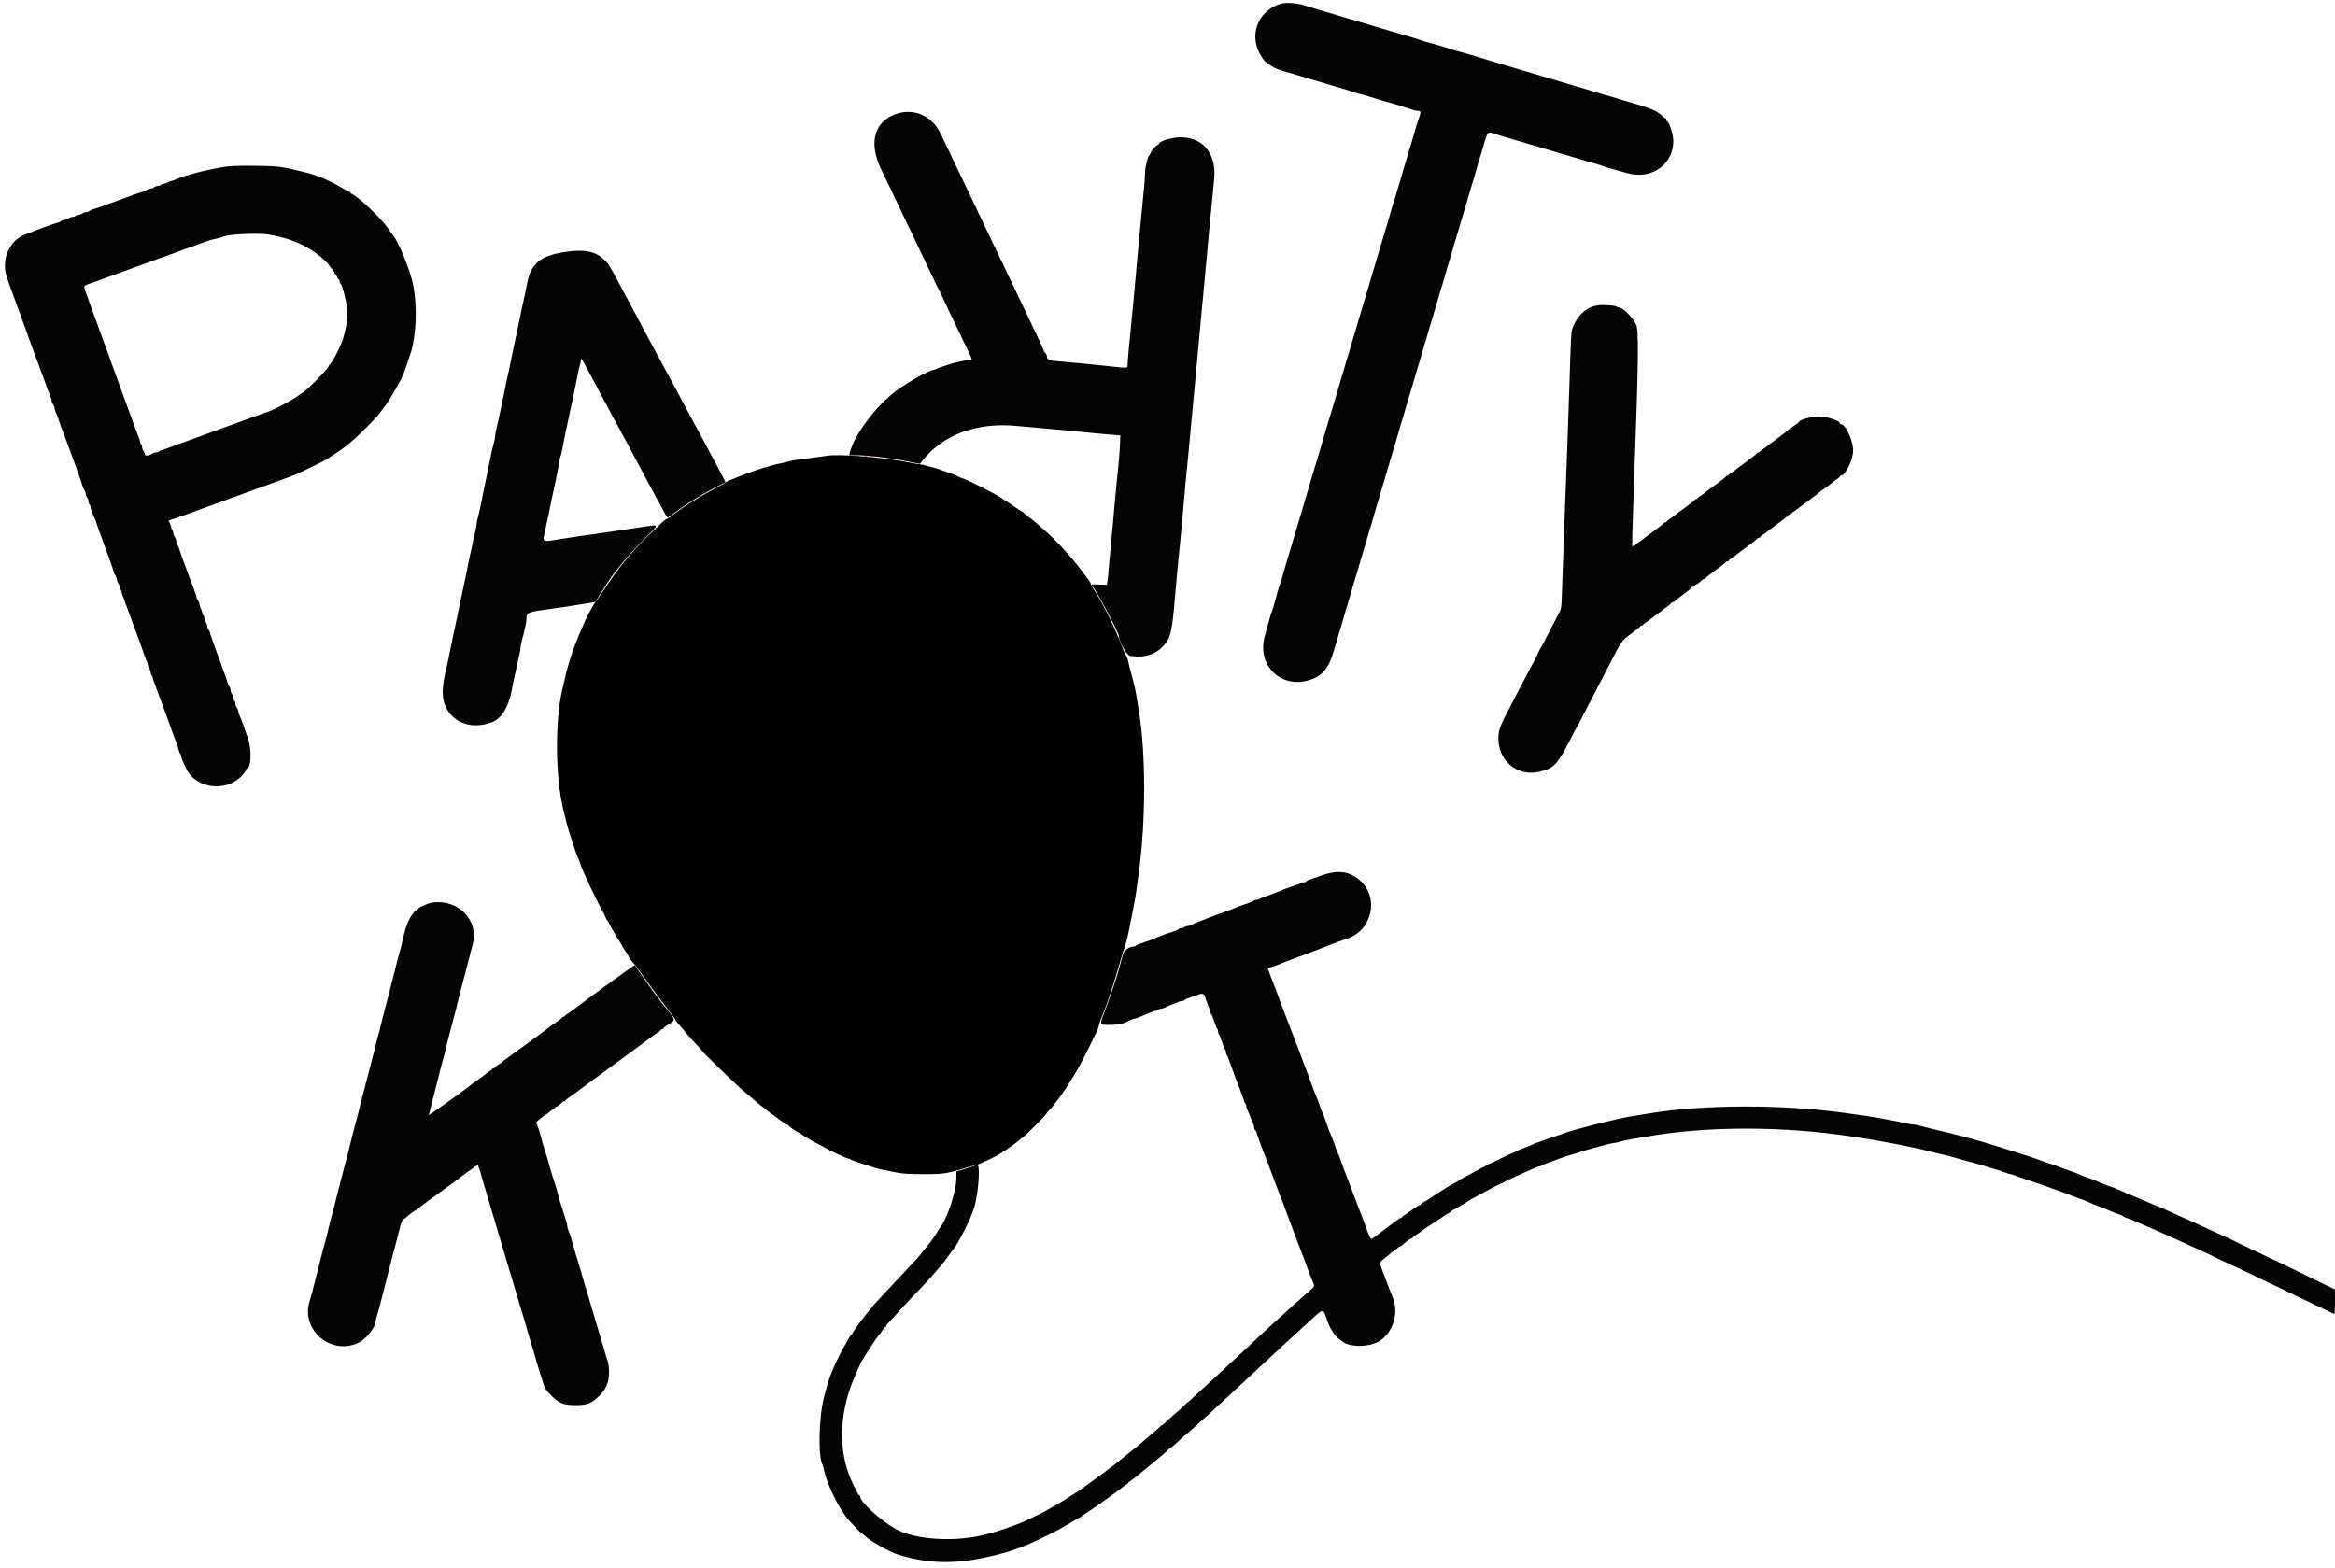 <svg id="partykit-icon" version="1.1" xmlns="http://www.w3.org/2000/svg"
  xmlns:xlink="http://www.w3.org/1999/xlink"
  viewBox="0, 0, 400,268.646">
  <g id="svgg">
    <path id="path0"
      d="M141.667 78.088 C 141.529 78.115,140.742 78.221,139.917 78.324 C 136.873 78.702,135.738 78.874,135.250 79.029 C 134.975 79.117,134.375 79.258,133.917 79.343 C 133.458 79.428,132.671 79.617,132.167 79.763 C 131.662 79.909,131.025 80.091,130.750 80.166 C 130.475 80.242,129.987 80.398,129.667 80.512 C 129.346 80.627,128.558 80.905,127.917 81.130 C 127.275 81.355,126.361 81.718,125.885 81.936 C 125.410 82.155,124.946 82.333,124.856 82.333 C 124.765 82.333,124.591 82.431,124.470 82.549 C 124.349 82.668,123.313 83.258,122.167 83.860 C 119.874 85.064,117.137 86.784,115.572 88.004 C 115.015 88.437,114.414 88.838,114.236 88.895 C 114.058 88.951,113.726 89.192,113.498 89.430 C 113.270 89.668,112.671 90.245,112.167 90.712 C 108.870 93.769,106.176 96.922,103.898 100.391 C 103.045 101.688,102.214 102.899,102.050 103.082 C 101.785 103.378,100.756 105.204,100.356 106.089 C 99.106 108.853,98.115 111.361,97.660 112.917 C 97.580 113.192,97.390 113.829,97.239 114.333 C 97.089 114.837,96.910 115.550,96.842 115.917 C 96.774 116.283,96.636 116.883,96.535 117.250 C 95.023 122.718,95.050 133.181,96.592 139.083 C 96.711 139.542,96.897 140.292,97.004 140.750 C 97.227 141.701,97.448 142.434,98.184 144.660 C 98.706 146.238,98.849 146.626,99.273 147.609 C 99.398 147.897,99.500 148.183,99.500 148.244 C 99.500 148.304,99.694 148.781,99.930 149.302 C 100.167 149.823,100.423 150.400,100.501 150.583 C 100.936 151.617,103.072 155.955,103.249 156.167 C 103.365 156.304,103.558 156.698,103.680 157.042 C 103.801 157.385,103.953 157.667,104.017 157.667 C 104.081 157.667,104.217 157.873,104.318 158.125 C 104.419 158.377,104.729 158.958,105.006 159.417 C 105.284 159.875,105.559 160.362,105.618 160.500 C 105.677 160.637,105.776 160.787,105.838 160.833 C 105.900 160.879,106.198 161.367,106.500 161.917 C 106.802 162.467,107.103 162.954,107.168 163.000 C 107.234 163.046,107.418 163.339,107.578 163.651 C 107.896 164.272,107.927 164.316,108.650 165.167 C 108.923 165.487,109.944 166.872,110.920 168.244 C 111.895 169.615,113.306 171.511,114.055 172.456 C 114.804 173.402,115.529 174.392,115.667 174.657 C 115.804 174.922,116.198 175.442,116.542 175.812 C 116.885 176.182,117.167 176.509,117.167 176.538 C 117.167 176.607,118.732 178.364,119.625 179.297 C 120.015 179.704,120.333 180.064,120.333 180.096 C 120.333 180.276,126.238 185.978,127.576 187.091 C 128.122 187.545,128.695 188.029,128.851 188.167 C 129.698 188.917,129.976 189.146,130.583 189.592 C 130.950 189.861,131.290 190.135,131.338 190.199 C 131.387 190.264,132.062 190.770,132.838 191.322 C 133.615 191.875,134.341 192.403,134.451 192.497 C 134.562 192.590,134.725 192.667,134.812 192.667 C 134.900 192.667,134.997 192.723,135.028 192.792 C 135.090 192.932,136.590 194.000,136.724 194.000 C 136.771 194.000,137.246 194.287,137.780 194.638 C 138.313 194.989,138.862 195.328,139.000 195.393 C 139.137 195.457,139.850 195.840,140.583 196.243 C 142.699 197.408,145.036 198.500,145.411 198.500 C 145.541 198.500,145.687 198.565,145.736 198.644 C 145.785 198.724,146.596 199.032,147.538 199.330 C 148.479 199.627,149.550 199.968,149.917 200.086 C 150.283 200.205,150.996 200.380,151.500 200.475 C 152.004 200.570,153.000 200.765,153.713 200.907 C 154.618 201.088,155.977 201.166,158.213 201.165 C 161.549 201.164,161.976 201.104,165.083 200.195 C 165.725 200.007,166.745 199.711,167.350 199.538 C 168.419 199.231,171.694 197.593,171.806 197.308 C 171.836 197.230,171.934 197.167,172.023 197.167 C 172.216 197.167,174.726 195.338,174.806 195.139 C 174.836 195.063,174.937 195.000,175.030 195.000 C 175.257 195.000,179.333 190.908,179.333 190.680 C 179.333 190.581,179.393 190.500,179.466 190.500 C 179.539 190.500,179.894 190.106,180.255 189.625 C 180.617 189.144,180.953 188.713,181.003 188.667 C 181.167 188.517,182.408 186.785,182.750 186.230 C 182.933 185.933,183.537 184.953,184.092 184.053 C 184.647 183.153,185.723 181.142,186.484 179.583 C 187.246 178.025,187.926 176.635,187.996 176.495 C 188.067 176.354,188.180 175.986,188.248 175.677 C 188.316 175.367,188.632 174.470,188.950 173.682 C 189.814 171.545,190.721 168.830,191.585 165.795 C 192.009 164.303,192.421 162.933,192.500 162.750 C 192.735 162.202,193.116 160.816,193.324 159.750 C 193.431 159.200,193.626 158.225,193.756 157.583 C 194.297 154.922,194.493 153.852,194.653 152.667 C 194.747 151.979,194.937 150.592,195.076 149.583 C 196.308 140.647,196.310 129.073,195.081 121.667 C 194.952 120.888,194.761 119.725,194.656 119.083 C 194.493 118.080,194.103 116.468,193.467 114.167 C 193.378 113.846,193.265 113.358,193.216 113.083 C 193.167 112.808,193.028 112.471,192.909 112.333 C 192.790 112.196,192.375 111.233,191.987 110.194 C 191.076 107.750,189.154 103.834,187.856 101.773 C 187.294 100.880,186.833 100.075,186.833 99.984 C 186.833 99.894,186.759 99.729,186.667 99.618 C 186.576 99.507,186.148 98.929,185.717 98.333 C 183.874 95.786,180.994 92.614,178.833 90.754 C 178.329 90.320,177.692 89.763,177.417 89.516 C 177.142 89.269,176.560 88.815,176.125 88.506 C 175.690 88.196,175.333 87.881,175.333 87.805 C 175.333 87.729,175.257 87.667,175.164 87.667 C 175.071 87.667,174.548 87.348,174.001 86.958 C 173.455 86.569,172.696 86.063,172.314 85.833 C 171.932 85.604,171.536 85.342,171.435 85.250 C 171.046 84.900,165.338 82.000,165.037 82.000 C 164.940 82.000,164.648 81.892,164.389 81.760 C 163.714 81.417,162.853 81.070,162.083 80.831 C 161.717 80.717,161.229 80.549,161.000 80.457 C 160.771 80.365,160.358 80.231,160.083 80.160 C 159.808 80.088,159.171 79.919,158.667 79.785 C 158.162 79.651,157.637 79.542,157.500 79.543 C 157.362 79.545,156.500 79.390,155.583 79.200 C 151.545 78.362,143.522 77.721,141.667 78.088 "
      stroke="none" fill="#000000" fill-rule="evenodd"></path>
    <path id="path1"
      d="M219.250 0.688 C 215.944 1.754,214.271 5.061,215.391 8.314 C 215.656 9.082,216.660 10.666,216.882 10.666 C 216.955 10.667,217.179 10.821,217.381 11.009 C 217.828 11.425,218.826 11.896,219.833 12.167 C 220.246 12.277,220.883 12.461,221.250 12.575 C 222.785 13.053,223.626 13.306,224.333 13.502 C 224.746 13.616,225.383 13.805,225.750 13.921 C 226.117 14.037,226.867 14.262,227.417 14.423 C 227.967 14.583,228.604 14.769,228.833 14.837 C 229.063 14.905,229.700 15.092,230.250 15.252 C 230.800 15.413,231.512 15.640,231.833 15.758 C 232.154 15.875,232.792 16.063,233.250 16.174 C 233.708 16.286,234.721 16.583,235.500 16.833 C 236.279 17.084,237.292 17.384,237.750 17.500 C 238.463 17.681,240.152 18.199,242.095 18.833 C 242.377 18.925,242.770 19.000,242.970 19.000 C 243.394 19.000,243.423 19.243,243.107 20.122 C 242.846 20.845,242.463 22.085,242.167 23.167 C 241.973 23.871,241.730 24.682,241.242 26.250 C 241.128 26.617,240.942 27.254,240.829 27.667 C 240.716 28.079,240.527 28.717,240.409 29.083 C 240.211 29.697,239.711 31.388,239.053 33.667 C 238.908 34.171,238.693 34.846,238.576 35.167 C 238.458 35.487,238.271 36.125,238.159 36.583 C 238.047 37.042,237.752 38.054,237.503 38.833 C 237.255 39.612,236.970 40.550,236.872 40.917 C 236.773 41.283,236.452 42.371,236.158 43.333 C 235.864 44.296,235.560 45.308,235.482 45.583 C 235.290 46.263,234.333 49.483,234.171 50.000 C 234.098 50.229,233.908 50.867,233.748 51.417 C 233.588 51.967,233.364 52.717,233.250 53.083 C 233.136 53.450,232.949 54.087,232.833 54.500 C 232.718 54.913,232.530 55.550,232.416 55.917 C 232.303 56.283,232.078 57.033,231.918 57.583 C 231.758 58.133,231.570 58.771,231.500 59.000 C 231.430 59.229,231.240 59.867,231.077 60.417 C 230.915 60.967,230.689 61.717,230.575 62.083 C 230.461 62.450,230.284 63.050,230.182 63.417 C 230.080 63.783,229.770 64.833,229.492 65.750 C 229.214 66.667,228.904 67.717,228.805 68.083 C 228.705 68.450,228.523 69.050,228.401 69.417 C 228.279 69.783,227.985 70.758,227.748 71.583 C 227.511 72.408,227.098 73.796,226.830 74.667 C 226.563 75.537,226.234 76.662,226.099 77.167 C 225.965 77.671,225.777 78.308,225.682 78.583 C 225.586 78.858,225.312 79.758,225.072 80.583 C 224.832 81.408,224.532 82.421,224.406 82.833 C 224.280 83.246,223.980 84.258,223.740 85.083 C 223.499 85.908,223.199 86.921,223.073 87.333 C 222.947 87.746,222.646 88.758,222.404 89.583 C 222.162 90.408,221.868 91.383,221.749 91.750 C 221.631 92.117,221.443 92.754,221.331 93.167 C 221.141 93.869,220.907 94.650,220.409 96.250 C 220.295 96.617,220.110 97.254,219.998 97.667 C 219.699 98.769,219.320 100.003,219.076 100.667 C 218.959 100.987,218.774 101.625,218.665 102.083 C 218.438 103.042,218.033 104.394,217.792 105.000 C 217.701 105.229,217.489 105.942,217.320 106.583 C 217.152 107.225,216.863 108.275,216.679 108.917 C 215.107 114.378,220.084 118.555,225.282 116.138 C 226.760 115.451,227.730 114.092,228.414 111.750 C 228.575 111.200,228.763 110.563,228.833 110.333 C 228.903 110.104,229.092 109.467,229.252 108.917 C 229.412 108.367,229.636 107.617,229.750 107.250 C 229.864 106.883,230.051 106.246,230.167 105.833 C 230.282 105.421,230.470 104.783,230.584 104.417 C 230.959 103.213,231.291 102.096,231.500 101.333 C 231.693 100.629,231.936 99.818,232.425 98.250 C 232.539 97.883,232.723 97.246,232.833 96.833 C 232.944 96.421,233.131 95.783,233.249 95.417 C 233.368 95.050,233.662 94.075,233.903 93.250 C 234.144 92.425,234.462 91.337,234.609 90.833 C 234.757 90.329,234.972 89.617,235.088 89.250 C 235.204 88.883,235.389 88.246,235.500 87.833 C 235.611 87.421,235.794 86.783,235.908 86.417 C 236.022 86.050,236.248 85.300,236.411 84.750 C 236.573 84.200,236.763 83.563,236.833 83.333 C 236.903 83.104,237.092 82.467,237.252 81.917 C 237.412 81.367,237.636 80.617,237.750 80.250 C 237.864 79.883,238.051 79.246,238.167 78.833 C 238.282 78.421,238.470 77.783,238.584 77.417 C 238.972 76.172,239.294 75.086,239.498 74.333 C 239.610 73.921,239.796 73.283,239.912 72.917 C 240.028 72.550,240.243 71.837,240.391 71.333 C 240.538 70.829,240.856 69.742,241.097 68.917 C 241.338 68.092,241.632 67.117,241.751 66.750 C 241.869 66.383,242.056 65.746,242.167 65.333 C 242.277 64.921,242.465 64.283,242.583 63.917 C 242.786 63.287,243.351 61.374,243.938 59.333 C 244.083 58.829,244.297 58.117,244.413 57.750 C 244.529 57.383,244.718 56.746,244.833 56.333 C 244.949 55.921,245.136 55.283,245.250 54.917 C 245.364 54.550,245.588 53.800,245.748 53.250 C 245.908 52.700,246.097 52.063,246.167 51.833 C 246.237 51.604,246.425 50.967,246.585 50.417 C 246.745 49.867,246.969 49.117,247.083 48.750 C 247.197 48.383,247.385 47.746,247.500 47.333 C 247.615 46.921,247.805 46.283,247.921 45.917 C 248.037 45.550,248.250 44.837,248.395 44.333 C 248.982 42.292,249.547 40.380,249.751 39.750 C 249.869 39.383,250.056 38.746,250.167 38.333 C 250.277 37.921,250.465 37.283,250.583 36.917 C 250.701 36.550,250.995 35.575,251.236 34.750 C 251.477 33.925,251.795 32.837,251.943 32.333 C 252.090 31.829,252.305 31.117,252.421 30.750 C 252.537 30.383,252.724 29.746,252.836 29.333 C 253.040 28.581,253.362 27.495,253.749 26.250 C 253.863 25.883,254.051 25.246,254.167 24.833 C 254.769 22.679,254.902 22.505,255.700 22.816 C 255.911 22.898,256.533 23.095,257.083 23.254 C 257.633 23.413,258.383 23.636,258.750 23.750 C 259.117 23.864,259.754 24.051,260.167 24.167 C 260.579 24.282,261.217 24.470,261.583 24.584 C 262.214 24.779,263.535 25.172,264.833 25.548 C 265.154 25.641,265.717 25.811,266.083 25.925 C 266.450 26.039,267.087 26.223,267.500 26.333 C 267.912 26.444,268.550 26.631,268.917 26.749 C 269.545 26.952,271.438 27.512,273.500 28.105 C 274.004 28.250,274.604 28.445,274.833 28.538 C 275.063 28.631,275.775 28.845,276.417 29.013 C 277.058 29.181,278.108 29.470,278.750 29.655 C 282.879 30.843,286.652 28.223,286.652 24.167 C 286.652 23.118,285.952 20.833,285.630 20.833 C 285.559 20.833,285.500 20.721,285.500 20.583 C 285.500 20.446,285.444 20.331,285.375 20.329 C 285.306 20.326,284.933 20.034,284.545 19.678 C 283.854 19.045,282.791 18.574,280.583 17.922 C 280.033 17.760,279.396 17.572,279.167 17.504 C 278.938 17.436,278.300 17.247,277.750 17.085 C 277.200 16.922,276.450 16.695,276.083 16.579 C 275.717 16.463,275.079 16.277,274.667 16.167 C 274.254 16.056,273.617 15.872,273.250 15.758 C 271.650 15.260,270.869 15.026,270.167 14.836 C 269.754 14.724,269.117 14.535,268.750 14.417 C 268.383 14.299,267.408 14.004,266.583 13.762 C 265.758 13.521,264.746 13.220,264.333 13.094 C 263.921 12.968,262.908 12.668,262.083 12.427 C 261.258 12.186,260.246 11.888,259.833 11.763 C 257.423 11.037,255.978 10.606,255.167 10.372 C 254.662 10.227,253.725 9.941,253.083 9.736 C 252.442 9.531,251.167 9.161,250.250 8.914 C 249.333 8.667,248.396 8.390,248.167 8.298 C 247.705 8.113,246.681 7.813,244.917 7.348 C 244.275 7.179,243.563 6.964,243.333 6.871 C 243.104 6.778,242.504 6.584,242.000 6.439 C 241.496 6.295,240.446 5.988,239.667 5.756 C 238.887 5.525,237.875 5.225,237.417 5.089 C 236.958 4.953,235.908 4.644,235.083 4.403 C 234.258 4.162,233.283 3.868,232.917 3.749 C 232.550 3.631,231.912 3.444,231.500 3.333 C 231.088 3.223,230.450 3.035,230.083 2.917 C 229.717 2.799,228.742 2.505,227.917 2.264 C 225.340 1.510,224.788 1.344,223.437 0.916 C 222.045 0.475,220.219 0.375,219.250 0.688 M153.915 19.397 C 149.839 20.534,148.668 24.322,150.947 29.000 C 151.416 29.962,152.189 31.575,152.665 32.583 C 153.141 33.592,153.945 35.279,154.452 36.333 C 154.958 37.387,155.769 39.075,156.253 40.083 C 157.873 43.456,159.118 46.069,159.905 47.750 C 160.334 48.667,160.756 49.529,160.843 49.667 C 160.930 49.804,161.075 50.088,161.165 50.298 C 161.457 50.974,163.684 55.644,165.602 59.602 C 166.635 61.733,166.618 61.667,166.125 61.667 C 165.663 61.667,163.482 62.115,162.964 62.317 C 162.755 62.398,162.133 62.600,161.583 62.767 C 161.033 62.933,160.512 63.128,160.425 63.201 C 160.338 63.274,160.174 63.333,160.060 63.333 C 159.345 63.333,155.663 65.373,153.528 66.952 C 150.101 69.487,146.313 74.531,145.576 77.542 L 145.464 78.000 146.774 77.997 C 148.594 77.993,152.474 78.457,155.250 79.011 L 157.583 79.477 158.000 78.947 C 161.559 74.417,167.479 72.266,174.385 72.995 C 175.227 73.084,176.929 73.237,178.167 73.335 C 179.404 73.433,181.504 73.622,182.833 73.753 C 184.162 73.885,186.412 74.109,187.833 74.250 C 189.254 74.391,190.754 74.523,191.167 74.545 L 191.917 74.583 191.871 76.000 C 191.847 76.779,191.719 78.467,191.587 79.750 C 191.175 83.766,190.854 87.166,190.665 89.500 C 190.565 90.737,190.377 92.763,190.248 94.000 C 190.119 95.237,189.974 96.830,189.926 97.540 C 189.877 98.249,189.789 99.137,189.728 99.514 L 189.619 100.199 188.238 100.141 C 187.022 100.090,186.883 100.113,187.074 100.333 C 187.819 101.192,191.657 108.384,191.670 108.944 C 191.692 109.934,193.005 112.259,193.601 112.365 C 196.511 112.883,199.044 111.719,200.199 109.333 C 200.666 108.368,200.954 106.447,201.334 101.750 C 201.510 99.568,201.812 96.390,202.251 92.083 C 202.381 90.800,202.568 88.737,202.666 87.500 C 202.764 86.263,202.952 84.162,203.083 82.833 C 203.577 77.852,203.831 75.192,204.000 73.250 C 204.194 71.026,204.551 67.209,204.919 63.417 C 205.053 62.042,205.240 60.017,205.335 58.917 C 205.430 57.817,205.616 55.792,205.749 54.417 C 206.343 48.282,206.499 46.621,206.666 44.667 C 206.763 43.521,206.950 41.496,207.081 40.167 C 207.212 38.837,207.437 36.512,207.580 35.000 C 207.724 33.487,207.910 31.537,207.995 30.667 C 208.420 26.273,205.993 23.381,202.006 23.531 C 200.453 23.589,198.500 24.237,198.500 24.694 C 198.500 24.771,198.424 24.833,198.331 24.833 C 198.119 24.833,197.178 25.855,197.172 26.092 C 197.169 26.188,197.078 26.356,196.969 26.464 C 196.642 26.792,196.172 28.528,196.170 29.417 C 196.169 29.875,196.095 31.000,196.005 31.917 C 195.915 32.833,195.724 34.821,195.581 36.333 C 195.437 37.846,195.213 40.171,195.083 41.500 C 194.953 42.829,194.767 44.892,194.669 46.083 C 194.571 47.275,194.378 49.413,194.240 50.833 C 194.102 52.254,193.881 54.542,193.748 55.917 C 193.616 57.292,193.431 59.204,193.336 60.167 C 193.242 61.129,193.165 62.160,193.166 62.458 C 193.167 63.109,193.272 63.098,190.167 62.759 C 186.755 62.387,182.919 62.017,181.288 61.904 C 179.777 61.799,179.333 61.596,179.333 61.009 C 179.333 60.843,179.221 60.614,179.083 60.500 C 178.946 60.386,178.833 60.224,178.833 60.141 C 178.833 60.058,178.412 59.111,177.897 58.037 C 177.018 56.202,176.660 55.448,174.730 51.375 C 174.306 50.481,173.476 48.737,172.883 47.500 C 172.291 46.262,171.521 44.650,171.172 43.917 C 170.823 43.183,170.050 41.571,169.455 40.333 C 168.859 39.096,168.020 37.333,167.590 36.417 C 167.160 35.500,166.556 34.225,166.249 33.583 C 165.941 32.942,165.115 31.217,164.412 29.750 C 163.191 27.203,162.233 25.201,161.103 22.833 C 159.742 19.982,156.822 18.586,153.915 19.397 M38.333 28.597 C 34.958 29.170,31.741 30.013,30.058 30.765 C 29.769 30.894,29.459 31.000,29.369 31.000 C 29.279 31.000,28.990 31.112,28.727 31.249 C 28.465 31.386,28.123 31.498,27.968 31.499 C 27.813 31.500,27.640 31.575,27.583 31.667 C 27.527 31.758,27.312 31.833,27.105 31.833 C 26.899 31.833,26.585 31.943,26.407 32.078 C 26.229 32.213,25.929 32.325,25.740 32.328 C 25.551 32.331,25.251 32.443,25.074 32.578 C 24.896 32.713,24.645 32.825,24.517 32.828 C 24.389 32.831,22.469 33.508,20.250 34.333 C 18.031 35.158,16.111 35.836,15.983 35.839 C 15.855 35.842,15.604 35.954,15.426 36.089 C 15.249 36.223,14.949 36.336,14.760 36.339 C 14.571 36.342,14.271 36.454,14.093 36.589 C 13.915 36.723,13.601 36.833,13.395 36.833 C 13.188 36.833,12.973 36.908,12.917 37.000 C 12.860 37.092,12.645 37.167,12.439 37.167 C 12.232 37.167,11.918 37.277,11.740 37.411 C 11.562 37.546,11.262 37.658,11.074 37.661 C 10.885 37.664,10.585 37.777,10.407 37.911 C 10.229 38.046,9.980 38.158,9.853 38.161 C 9.569 38.168,4.862 39.907,3.885 40.366 C 1.345 41.560,0.166 44.865,1.249 47.750 C 1.490 48.392,1.828 49.329,2.000 49.833 C 2.171 50.337,2.472 51.163,2.667 51.667 C 2.862 52.171,3.162 52.996,3.333 53.500 C 3.505 54.004,3.805 54.829,4.000 55.333 C 4.195 55.837,4.495 56.663,4.667 57.167 C 4.838 57.671,5.137 58.496,5.330 59.000 C 5.679 59.911,6.034 60.876,7.077 63.750 C 7.377 64.575,7.707 65.461,7.811 65.719 C 7.915 65.977,8.000 66.250,8.000 66.325 C 8.000 66.400,8.112 66.677,8.249 66.939 C 8.386 67.202,8.498 67.543,8.499 67.698 C 8.500 67.854,8.575 68.027,8.667 68.083 C 8.758 68.140,8.833 68.355,8.833 68.561 C 8.833 68.768,8.943 69.082,9.078 69.260 C 9.213 69.438,9.325 69.722,9.328 69.891 C 9.331 70.060,9.436 70.398,9.562 70.641 C 9.688 70.884,9.880 71.383,9.989 71.750 C 10.098 72.117,10.295 72.698,10.427 73.042 C 10.559 73.385,10.775 73.948,10.907 74.292 C 11.903 76.880,14.168 83.163,14.172 83.351 C 14.175 83.479,14.287 83.729,14.422 83.907 C 14.557 84.085,14.669 84.385,14.672 84.574 C 14.675 84.762,14.787 85.062,14.922 85.240 C 15.057 85.418,15.167 85.732,15.167 85.939 C 15.167 86.145,15.242 86.360,15.333 86.417 C 15.425 86.473,15.500 86.663,15.500 86.838 C 15.500 87.147,15.794 87.935,16.266 88.889 C 16.395 89.148,16.500 89.440,16.500 89.538 C 16.500 89.635,17.175 91.531,18.000 93.750 C 18.825 95.969,19.502 97.889,19.505 98.017 C 19.508 98.145,19.621 98.396,19.755 98.574 C 19.890 98.751,20.002 99.051,20.005 99.240 C 20.008 99.429,20.121 99.729,20.255 99.907 C 20.390 100.085,20.500 100.399,20.500 100.605 C 20.500 100.812,20.575 101.027,20.667 101.083 C 20.758 101.140,20.834 101.313,20.834 101.468 C 20.835 101.623,20.947 101.965,21.084 102.227 C 21.221 102.490,21.333 102.766,21.333 102.842 C 21.333 102.917,21.418 103.189,21.522 103.447 C 21.626 103.706,21.956 104.592,22.256 105.417 C 23.296 108.281,23.654 109.255,24.003 110.167 C 24.196 110.671,24.469 111.458,24.610 111.917 C 24.751 112.375,24.971 112.949,25.100 113.192 C 25.228 113.436,25.336 113.773,25.339 113.942 C 25.342 114.112,25.454 114.396,25.589 114.574 C 25.723 114.751,25.833 115.066,25.833 115.272 C 25.833 115.478,25.908 115.693,26.000 115.750 C 26.092 115.807,26.167 115.956,26.167 116.082 C 26.167 116.208,26.252 116.523,26.356 116.781 C 26.459 117.039,26.790 117.925,27.089 118.750 C 28.133 121.624,28.488 122.589,28.837 123.500 C 29.030 124.004,29.328 124.829,29.500 125.333 C 29.672 125.837,29.975 126.662,30.175 127.167 C 30.374 127.671,30.575 128.291,30.621 128.544 C 30.667 128.797,30.771 129.045,30.853 129.095 C 30.934 129.145,31.000 129.302,31.000 129.443 C 31.000 129.724,31.294 130.444,31.956 131.789 C 33.620 135.166,38.802 135.760,41.458 132.877 C 41.848 132.455,42.167 132.009,42.167 131.888 C 42.167 131.766,42.232 131.667,42.311 131.667 C 43.011 131.667,43.143 128.439,42.518 126.638 C 42.253 125.875,41.869 124.763,41.664 124.167 C 41.459 123.571,41.188 122.884,41.062 122.641 C 40.936 122.398,40.831 122.060,40.828 121.891 C 40.825 121.722,40.713 121.438,40.578 121.260 C 40.443 121.082,40.333 120.768,40.333 120.561 C 40.333 120.355,40.258 120.140,40.167 120.083 C 40.075 120.027,40.000 119.812,40.000 119.605 C 40.000 119.399,39.890 119.085,39.755 118.907 C 39.621 118.729,39.508 118.429,39.505 118.240 C 39.502 118.051,39.390 117.751,39.255 117.574 C 39.121 117.396,39.008 117.145,39.005 117.017 C 39.002 116.889,38.325 114.969,37.500 112.750 C 36.675 110.531,35.998 108.611,35.995 108.483 C 35.992 108.355,35.879 108.104,35.745 107.926 C 35.610 107.749,35.498 107.449,35.495 107.260 C 35.492 107.071,35.379 106.771,35.245 106.593 C 35.110 106.415,35.000 106.101,35.000 105.895 C 35.000 105.688,34.925 105.473,34.833 105.417 C 34.742 105.360,34.666 105.187,34.666 105.032 C 34.665 104.877,34.553 104.535,34.416 104.273 C 34.279 104.010,34.167 103.668,34.167 103.513 C 34.167 103.357,34.057 103.085,33.922 102.907 C 33.787 102.729,33.675 102.467,33.672 102.324 C 33.669 102.181,33.376 101.318,33.020 100.406 C 32.665 99.494,32.256 98.411,32.112 97.999 C 31.968 97.587,31.692 96.837,31.498 96.333 C 31.304 95.829,31.031 95.042,30.890 94.583 C 30.749 94.125,30.529 93.551,30.400 93.308 C 30.272 93.064,30.164 92.727,30.161 92.558 C 30.158 92.388,30.046 92.104,29.911 91.926 C 29.777 91.749,29.667 91.434,29.667 91.228 C 29.667 91.022,29.592 90.807,29.500 90.750 C 29.408 90.693,29.333 90.520,29.332 90.365 C 29.332 90.210,29.226 89.882,29.098 89.636 L 28.864 89.188 29.890 88.856 C 30.455 88.673,31.329 88.363,31.833 88.168 C 32.337 87.972,33.162 87.672,33.667 87.500 C 34.171 87.328,34.996 87.028,35.500 86.833 C 36.004 86.638,36.829 86.338,37.333 86.167 C 37.837 85.995,38.662 85.695,39.167 85.500 C 39.671 85.305,40.496 85.005,41.000 84.833 C 41.504 84.662,42.329 84.362,42.833 84.167 C 43.337 83.972,44.163 83.672,44.667 83.500 C 45.171 83.328,45.996 83.028,46.500 82.833 C 47.004 82.638,47.829 82.337,48.333 82.164 C 49.344 81.816,50.155 81.507,50.917 81.178 C 51.880 80.763,55.917 78.771,56.000 78.670 C 56.046 78.614,56.608 78.241,57.250 77.840 C 59.039 76.723,60.574 75.454,62.583 73.430 C 64.481 71.519,64.808 71.152,65.494 70.167 C 65.718 69.846,65.951 69.546,66.013 69.500 C 66.190 69.368,68.218 65.985,68.560 65.250 C 68.731 64.883,68.939 64.449,69.024 64.285 C 69.187 63.968,69.946 61.804,70.380 60.417 C 71.306 57.456,71.487 52.605,70.808 48.917 C 70.377 46.575,68.201 41.201,67.333 40.333 C 67.287 40.287,66.952 39.807,66.587 39.266 C 65.412 37.523,61.616 33.869,60.375 33.289 C 60.169 33.192,60.000 33.050,60.000 32.973 C 60.000 32.896,59.926 32.833,59.836 32.833 C 59.746 32.833,59.201 32.552,58.625 32.208 C 58.049 31.865,57.279 31.444,56.914 31.273 C 56.549 31.103,56.106 30.888,55.930 30.796 C 55.432 30.536,53.482 29.818,52.833 29.656 C 48.141 28.488,47.887 28.453,43.667 28.403 C 40.829 28.369,39.360 28.422,38.333 28.597 M45.981 40.179 C 50.011 40.832,53.077 42.245,55.625 44.621 C 56.015 44.985,56.333 45.327,56.333 45.381 C 56.333 45.435,56.558 45.726,56.833 46.027 C 57.108 46.328,57.333 46.670,57.333 46.787 C 57.333 46.904,57.400 47.000,57.482 47.000 C 57.564 47.000,57.678 47.188,57.735 47.417 C 57.793 47.646,57.913 47.833,58.003 47.833 C 58.093 47.833,58.167 47.979,58.167 48.157 C 58.167 48.335,58.239 48.525,58.327 48.580 C 58.513 48.695,58.734 49.389,59.175 51.250 C 59.686 53.405,59.589 55.132,58.799 57.917 C 58.426 59.231,56.850 62.298,56.458 62.472 C 56.390 62.503,56.333 62.596,56.333 62.679 C 56.333 63.089,52.129 67.333,51.724 67.333 C 51.679 67.333,51.544 67.427,51.424 67.542 C 51.066 67.883,49.156 69.026,48.083 69.542 C 47.533 69.806,46.944 70.098,46.774 70.191 C 46.603 70.283,46.041 70.498,45.524 70.669 C 45.006 70.839,44.171 71.138,43.667 71.333 C 43.163 71.528,42.337 71.828,41.833 72.000 C 41.329 72.172,40.504 72.472,40.000 72.667 C 39.496 72.862,38.671 73.162,38.167 73.333 C 37.662 73.505,36.837 73.806,36.333 74.002 C 35.829 74.198,35.229 74.420,35.000 74.496 C 34.771 74.572,33.946 74.871,33.167 75.160 C 32.387 75.449,31.337 75.826,30.833 75.999 C 30.329 76.171,29.504 76.474,29.000 76.673 C 28.496 76.871,27.913 77.072,27.706 77.120 C 27.498 77.168,27.288 77.273,27.238 77.353 C 27.188 77.434,26.981 77.500,26.777 77.500 C 26.574 77.500,26.260 77.602,26.079 77.726 C 25.540 78.096,24.834 78.167,24.828 77.852 C 24.825 77.704,24.713 77.438,24.578 77.260 C 24.443 77.082,24.333 76.768,24.333 76.561 C 24.333 76.355,24.258 76.140,24.167 76.083 C 24.075 76.027,24.000 75.877,24.000 75.751 C 24.000 75.625,23.915 75.311,23.811 75.053 C 23.707 74.794,23.377 73.908,23.077 73.083 C 22.034 70.209,21.679 69.244,21.330 68.333 C 21.137 67.829,20.838 67.004,20.667 66.500 C 20.495 65.996,20.195 65.171,20.000 64.667 C 19.805 64.162,19.505 63.337,19.333 62.833 C 19.162 62.329,18.862 61.504,18.667 61.000 C 18.472 60.496,18.172 59.671,18.000 59.167 C 17.828 58.663,17.528 57.837,17.333 57.333 C 17.138 56.829,16.838 56.004,16.667 55.500 C 16.495 54.996,16.195 54.171,16.000 53.667 C 15.805 53.163,15.505 52.337,15.333 51.833 C 15.162 51.329,14.867 50.507,14.679 50.007 C 14.280 48.947,14.281 48.945,15.586 48.516 C 16.135 48.336,16.996 48.028,17.500 47.833 C 18.004 47.638,18.829 47.338,19.333 47.167 C 19.837 46.995,20.662 46.695,21.167 46.500 C 21.671 46.305,22.496 46.005,23.000 45.833 C 23.504 45.662,24.329 45.362,24.833 45.167 C 25.337 44.972,26.162 44.669,26.667 44.495 C 28.326 43.921,29.902 43.355,30.833 42.997 C 31.337 42.804,32.162 42.505,32.667 42.333 C 33.171 42.162,33.996 41.860,34.500 41.663 C 35.512 41.267,36.219 41.056,37.303 40.826 C 37.699 40.741,38.099 40.625,38.193 40.567 C 38.888 40.137,44.117 39.877,45.981 40.179 M98.000 43.023 C 92.932 43.536,91.002 44.893,90.330 48.417 C 90.152 49.349,89.958 50.264,89.411 52.750 C 89.289 53.300,89.103 54.200,88.997 54.750 C 88.891 55.300,88.704 56.200,88.583 56.750 C 88.148 58.727,87.857 60.100,87.667 61.083 C 87.468 62.110,87.140 63.656,86.748 65.417 C 86.625 65.967,86.436 66.904,86.328 67.500 C 86.220 68.096,86.035 68.996,85.916 69.500 C 85.798 70.004,85.575 71.017,85.421 71.750 C 85.267 72.483,85.072 73.355,84.987 73.686 C 84.903 74.017,84.833 74.461,84.833 74.671 C 84.833 74.882,84.727 75.436,84.597 75.902 C 84.352 76.783,84.006 78.357,83.587 80.500 C 83.453 81.188,83.188 82.462,82.998 83.333 C 82.808 84.204,82.535 85.554,82.393 86.333 C 82.250 87.112,82.028 88.102,81.900 88.531 C 81.772 88.961,81.667 89.468,81.667 89.659 C 81.667 89.849,81.559 90.435,81.427 90.961 C 81.296 91.487,81.103 92.367,80.999 92.917 C 80.895 93.467,80.734 94.209,80.641 94.565 C 80.548 94.922,80.411 95.560,80.336 95.982 C 80.181 96.856,79.293 101.113,78.750 103.583 C 78.629 104.133,78.443 105.033,78.336 105.583 C 78.230 106.133,78.041 107.033,77.915 107.583 C 77.790 108.133,77.652 108.771,77.609 109.000 C 77.566 109.229,77.402 110.017,77.245 110.750 C 77.088 111.483,76.900 112.421,76.828 112.833 C 76.755 113.246,76.620 113.883,76.527 114.250 C 75.645 117.736,75.610 119.614,76.398 121.188 C 77.787 123.963,80.925 124.983,84.250 123.740 C 85.919 123.116,87.163 121.093,87.678 118.167 C 87.783 117.571,87.965 116.671,88.084 116.167 C 88.202 115.662,88.425 114.650,88.579 113.917 C 88.733 113.183,88.928 112.312,89.013 111.981 C 89.097 111.649,89.167 111.206,89.167 110.995 C 89.167 110.785,89.272 110.231,89.401 109.765 C 89.744 108.525,90.170 106.622,90.169 106.333 C 90.166 104.896,90.219 104.870,94.292 104.328 C 96.057 104.093,98.607 103.706,100.457 103.393 L 101.997 103.132 102.616 102.108 C 103.214 101.118,104.762 98.757,105.037 98.417 C 105.111 98.325,105.840 97.419,106.657 96.402 C 107.473 95.386,109.173 93.530,110.435 92.277 C 112.949 89.781,112.935 89.863,110.782 90.172 C 109.661 90.333,108.850 90.454,104.708 91.078 C 103.815 91.213,102.483 91.403,101.750 91.500 C 100.144 91.714,97.817 92.061,95.657 92.410 C 92.783 92.874,92.914 92.970,93.412 90.750 C 93.760 89.199,94.145 87.371,94.413 86.000 C 94.547 85.313,94.818 84.037,95.014 83.167 C 95.211 82.296,95.430 81.246,95.502 80.833 C 95.843 78.880,95.990 78.151,96.069 78.024 C 96.115 77.948,96.224 77.480,96.310 76.985 C 96.480 76.003,97.050 73.260,97.935 69.167 C 98.432 66.866,98.873 64.714,99.018 63.883 C 99.101 63.406,99.243 62.820,99.334 62.581 C 99.425 62.341,99.501 61.944,99.502 61.697 C 99.504 61.177,99.713 61.503,101.245 64.417 C 101.727 65.333,102.368 66.533,102.670 67.083 C 102.972 67.633,103.514 68.646,103.875 69.333 C 104.605 70.724,105.137 71.708,106.085 73.426 C 106.436 74.062,107.038 75.183,107.422 75.917 C 107.806 76.650,108.406 77.775,108.756 78.417 C 109.339 79.488,109.676 80.115,111.313 83.192 C 111.623 83.774,112.083 84.625,112.336 85.083 C 113.461 87.127,113.902 87.942,114.070 88.290 C 114.311 88.791,114.345 88.782,115.499 87.904 C 116.632 87.042,119.453 85.167,119.617 85.167 C 119.676 85.167,119.842 85.064,119.987 84.939 C 120.132 84.814,121.161 84.236,122.275 83.656 L 124.299 82.600 123.423 80.925 C 122.940 80.004,122.299 78.800,121.997 78.250 C 121.695 77.700,121.153 76.688,120.792 76.000 C 120.061 74.610,119.530 73.626,118.582 71.908 C 118.230 71.271,117.629 70.150,117.245 69.417 C 116.861 68.683,116.323 67.671,116.049 67.167 C 115.775 66.662,115.229 65.650,114.836 64.917 C 113.213 61.891,112.181 59.978,111.328 58.417 C 111.027 57.867,110.485 56.854,110.124 56.167 C 109.244 54.494,108.562 53.218,107.587 51.417 C 107.140 50.592,106.595 49.579,106.376 49.167 C 104.411 45.472,104.317 45.318,103.583 44.574 C 102.257 43.228,100.578 42.762,98.000 43.023 M273.667 52.311 C 271.743 52.598,270.109 54.122,269.352 56.333 C 269.143 56.945,269.112 57.541,268.833 66.417 C 268.668 71.645,268.468 77.170,267.917 91.667 C 267.783 95.196,267.633 99.471,267.582 101.167 C 267.497 104.036,267.463 104.302,267.081 105.000 C 266.855 105.412,266.366 106.350,265.994 107.083 C 264.604 109.824,264.024 110.921,263.883 111.083 C 263.803 111.175,263.630 111.513,263.499 111.833 C 263.367 112.154,263.094 112.717,262.892 113.083 C 262.689 113.450,262.230 114.313,261.872 115.000 C 261.513 115.688,260.747 117.150,260.168 118.250 C 256.898 124.467,256.755 124.795,256.690 126.226 C 256.506 130.247,259.876 133.130,263.701 132.224 C 266.288 131.612,266.783 131.065,269.404 125.917 C 269.778 125.183,270.121 124.546,270.167 124.500 C 270.212 124.454,270.611 123.704,271.051 122.833 C 271.492 121.962,272.482 120.050,273.251 118.583 C 274.020 117.117,274.917 115.392,275.245 114.750 C 277.795 109.752,277.792 109.756,279.417 108.577 C 280.242 107.978,280.942 107.416,280.972 107.327 C 281.003 107.239,281.134 107.167,281.264 107.167 C 281.394 107.167,281.500 107.108,281.500 107.036 C 281.500 106.964,281.722 106.774,281.994 106.613 C 282.266 106.453,282.584 106.228,282.702 106.113 C 282.820 105.998,283.685 105.348,284.625 104.668 C 285.565 103.989,286.333 103.373,286.333 103.300 C 286.333 103.227,286.440 103.167,286.569 103.167 C 286.699 103.167,286.831 103.107,286.861 103.034 C 286.892 102.961,287.573 102.419,288.375 101.830 C 289.177 101.240,289.833 100.700,289.833 100.629 C 289.833 100.558,289.946 100.500,290.083 100.500 C 290.221 100.500,290.333 100.425,290.333 100.333 C 290.333 100.242,290.407 100.167,290.498 100.167 C 290.653 100.167,291.089 99.850,291.590 99.375 C 291.711 99.260,291.884 99.167,291.974 99.167 C 292.065 99.167,292.164 99.104,292.194 99.028 C 292.225 98.951,293.000 98.339,293.917 97.667 C 294.833 96.994,295.608 96.382,295.639 96.306 C 295.669 96.229,295.801 96.167,295.931 96.167 C 296.060 96.167,296.167 96.108,296.167 96.036 C 296.167 95.964,296.373 95.783,296.625 95.634 C 296.877 95.485,297.271 95.199,297.500 95.000 C 297.729 94.800,298.610 94.140,299.458 93.533 C 300.306 92.925,301.000 92.370,301.000 92.298 C 301.000 92.226,301.112 92.167,301.250 92.167 C 301.387 92.167,301.500 92.108,301.500 92.036 C 301.500 91.964,301.706 91.783,301.958 91.634 C 302.210 91.485,302.604 91.199,302.833 91.000 C 303.063 90.800,303.944 90.140,304.792 89.533 C 305.640 88.925,306.333 88.370,306.333 88.298 C 306.333 88.226,306.446 88.167,306.583 88.167 C 306.721 88.167,306.833 88.108,306.833 88.036 C 306.833 87.964,307.056 87.774,307.327 87.613 C 307.599 87.453,307.918 87.226,308.036 87.110 C 308.154 86.994,308.962 86.384,309.833 85.755 C 310.704 85.126,311.492 84.526,311.583 84.422 C 311.675 84.318,312.125 83.977,312.583 83.665 C 313.042 83.353,313.567 82.958,313.750 82.788 C 313.933 82.617,314.327 82.327,314.625 82.142 C 314.923 81.957,315.167 81.737,315.167 81.653 C 315.167 81.569,315.245 81.500,315.341 81.500 C 316.032 81.500,317.229 79.258,317.435 77.578 C 317.639 75.911,316.250 72.667,315.333 72.667 C 315.242 72.667,315.167 72.594,315.167 72.505 C 315.167 72.095,313.249 71.437,311.854 71.367 C 310.513 71.300,308.167 71.899,308.167 72.309 C 308.167 72.371,307.867 72.607,307.500 72.833 C 307.133 73.060,306.833 73.303,306.833 73.373 C 306.833 73.443,306.721 73.500,306.583 73.500 C 306.446 73.500,306.333 73.560,306.333 73.633 C 306.333 73.706,305.565 74.322,304.625 75.001 C 303.685 75.681,302.820 76.331,302.702 76.446 C 302.584 76.561,302.266 76.786,301.994 76.947 C 301.722 77.107,301.500 77.297,301.500 77.369 C 301.500 77.441,301.387 77.500,301.250 77.500 C 301.112 77.500,301.000 77.560,301.000 77.633 C 301.000 77.706,300.231 78.322,299.292 79.001 C 298.352 79.681,297.487 80.331,297.369 80.446 C 297.251 80.561,296.932 80.786,296.661 80.947 C 296.389 81.107,296.167 81.297,296.167 81.369 C 296.167 81.441,296.054 81.500,295.917 81.500 C 295.779 81.500,295.667 81.559,295.667 81.631 C 295.667 81.703,294.973 82.259,294.125 82.866 C 293.277 83.473,292.396 84.133,292.167 84.333 C 291.938 84.533,291.544 84.818,291.292 84.967 C 291.040 85.116,290.833 85.297,290.833 85.369 C 290.833 85.441,290.721 85.500,290.583 85.500 C 290.446 85.500,290.333 85.559,290.333 85.631 C 290.333 85.703,289.640 86.259,288.792 86.866 C 287.944 87.473,287.063 88.133,286.833 88.333 C 286.604 88.533,286.210 88.818,285.958 88.967 C 285.706 89.116,285.500 89.297,285.500 89.369 C 285.500 89.441,285.387 89.500,285.250 89.500 C 285.112 89.500,285.000 89.559,285.000 89.631 C 285.000 89.703,284.306 90.259,283.458 90.866 C 282.610 91.473,281.729 92.133,281.500 92.333 C 281.271 92.533,280.877 92.818,280.625 92.967 C 280.373 93.116,280.167 93.297,280.167 93.369 C 280.167 93.441,280.060 93.500,279.931 93.500 C 279.801 93.500,279.669 93.575,279.639 93.667 C 279.546 93.948,279.646 89.924,279.912 82.750 C 280.727 60.743,280.771 56.403,280.192 55.417 C 279.355 53.993,277.948 52.667,277.275 52.667 C 277.160 52.667,276.995 52.599,276.908 52.517 C 276.689 52.309,274.576 52.175,273.667 52.311 M226.583 149.931 C 225.667 150.252,224.676 150.589,224.381 150.680 C 224.086 150.771,223.801 150.918,223.746 151.006 C 223.692 151.094,223.468 151.167,223.250 151.167 C 223.032 151.167,222.812 151.233,222.762 151.313 C 222.712 151.394,222.502 151.499,222.294 151.547 C 221.922 151.633,219.900 152.363,219.250 152.646 C 218.521 152.964,217.886 153.206,216.924 153.533 C 216.370 153.721,215.845 153.940,215.758 154.021 C 215.671 154.101,215.432 154.167,215.227 154.167 C 215.021 154.167,214.812 154.233,214.762 154.313 C 214.713 154.394,214.277 154.584,213.794 154.736 C 212.846 155.034,211.877 155.398,211.083 155.756 C 210.808 155.880,210.246 156.091,209.833 156.225 C 209.421 156.359,208.896 156.542,208.667 156.633 C 207.969 156.908,206.709 157.390,205.333 157.910 C 204.921 158.066,204.371 158.300,204.111 158.430 C 203.852 158.560,203.500 158.667,203.330 158.667 C 203.159 158.667,202.973 158.742,202.917 158.833 C 202.860 158.925,202.635 159.000,202.417 159.000 C 202.198 159.000,201.975 159.072,201.920 159.160 C 201.866 159.249,201.580 159.393,201.286 159.482 C 200.518 159.712,198.836 160.321,198.250 160.581 C 197.426 160.946,196.468 161.306,195.539 161.598 C 195.056 161.749,194.621 161.939,194.571 162.020 C 194.521 162.101,194.358 162.167,194.209 162.167 C 193.400 162.167,192.542 162.837,192.336 163.630 C 192.224 164.063,192.037 164.754,191.920 165.167 C 191.803 165.579,191.612 166.254,191.496 166.667 C 191.083 168.126,190.293 170.447,189.379 172.880 C 188.306 175.740,188.257 175.583,190.228 175.583 C 191.736 175.583,192.313 175.443,193.722 174.737 C 193.981 174.607,194.301 174.500,194.432 174.500 C 194.564 174.500,194.801 174.433,194.961 174.350 C 195.120 174.268,195.588 174.075,196.000 173.921 C 196.412 173.766,196.962 173.534,197.222 173.403 C 197.481 173.273,197.833 173.167,198.004 173.167 C 198.174 173.167,198.360 173.092,198.417 173.000 C 198.473 172.908,198.659 172.833,198.830 172.833 C 199.000 172.833,199.352 172.727,199.611 172.597 C 199.871 172.466,200.421 172.234,200.833 172.079 C 201.246 171.925,201.714 171.732,201.873 171.650 C 202.032 171.567,202.309 171.500,202.488 171.500 C 202.667 171.500,202.858 171.428,202.913 171.340 C 202.967 171.251,203.253 171.107,203.548 171.019 C 203.842 170.932,204.496 170.703,205.000 170.512 C 206.183 170.063,206.231 170.091,206.662 171.486 C 206.863 172.134,207.096 172.706,207.180 172.758 C 207.264 172.810,207.333 173.032,207.333 173.250 C 207.333 173.468,207.402 173.690,207.487 173.742 C 207.571 173.794,207.802 174.360,208.000 175.000 C 208.198 175.640,208.429 176.206,208.513 176.258 C 208.598 176.310,208.667 176.532,208.667 176.750 C 208.667 176.968,208.736 177.190,208.820 177.242 C 208.904 177.294,209.135 177.860,209.333 178.500 C 209.531 179.140,209.762 179.706,209.847 179.758 C 209.931 179.810,210.000 180.021,210.000 180.227 C 210.000 180.432,210.073 180.673,210.161 180.761 C 210.250 180.850,210.470 181.371,210.651 181.920 C 210.831 182.468,211.140 183.329,211.337 183.833 C 211.534 184.338,211.835 185.125,212.007 185.583 C 212.179 186.042,212.480 186.829,212.676 187.333 C 212.873 187.838,213.072 188.420,213.120 188.627 C 213.168 188.835,213.273 189.046,213.353 189.096 C 213.434 189.146,213.500 189.326,213.500 189.496 C 213.500 189.667,213.607 190.019,213.737 190.278 C 213.867 190.538,214.100 191.088,214.254 191.500 C 214.408 191.912,214.602 192.380,214.684 192.539 C 214.766 192.699,214.833 192.975,214.833 193.155 C 214.833 193.334,214.906 193.525,214.994 193.580 C 215.082 193.634,215.227 193.920,215.315 194.214 C 215.525 194.914,216.138 196.616,216.410 197.250 C 216.527 197.525,216.830 198.313,217.082 199.000 C 217.495 200.128,218.452 202.668,219.123 204.417 C 219.264 204.783,219.473 205.308,219.589 205.583 C 219.705 205.858,219.916 206.421,220.058 206.833 C 220.200 207.246,220.476 207.996,220.670 208.500 C 220.865 209.004,221.160 209.792,221.325 210.250 C 221.490 210.708,221.900 211.796,222.236 212.667 C 223.179 215.113,223.755 216.636,224.253 218.000 C 224.504 218.688,224.823 219.497,224.961 219.800 C 225.250 220.433,225.414 220.222,223.026 222.304 C 222.257 222.975,221.457 223.688,221.249 223.887 C 221.040 224.087,220.581 224.509,220.227 224.826 C 218.277 226.570,216.145 228.518,215.384 229.250 C 214.409 230.188,213.659 230.887,211.182 233.167 C 210.236 234.037,209.105 235.088,208.668 235.500 C 208.232 235.912,207.213 236.850,206.404 237.583 C 205.596 238.317,204.640 239.198,204.280 239.542 C 203.921 239.885,203.597 240.167,203.560 240.167 C 203.524 240.167,203.252 240.413,202.955 240.713 C 202.659 241.014,201.854 241.739,201.167 242.324 C 200.479 242.909,199.751 243.563,199.550 243.777 C 199.348 243.991,199.132 244.167,199.069 244.167 C 199.007 244.167,198.834 244.298,198.686 244.458 C 198.538 244.619,197.967 245.123,197.417 245.578 C 196.365 246.449,195.824 246.913,195.362 247.343 C 195.209 247.485,194.746 247.858,194.333 248.172 C 193.921 248.485,193.546 248.785,193.500 248.838 C 193.454 248.891,192.854 249.380,192.167 249.925 C 191.479 250.469,190.879 250.957,190.833 251.007 C 190.787 251.058,190.487 251.280,190.167 251.500 C 189.846 251.720,189.546 251.946,189.500 252.000 C 189.454 252.055,188.404 252.827,187.167 253.716 C 185.929 254.604,184.826 255.407,184.715 255.499 C 184.605 255.591,184.484 255.667,184.447 255.667 C 184.410 255.667,183.825 256.030,183.148 256.475 C 182.471 256.920,181.467 257.531,180.917 257.835 C 180.367 258.138,179.654 258.545,179.333 258.741 C 178.796 259.067,177.031 259.940,175.417 260.676 C 174.548 261.073,171.271 262.252,170.417 262.476 C 170.050 262.572,169.337 262.759,168.833 262.891 C 163.693 264.241,156.825 263.834,153.488 261.982 C 150.822 260.502,147.333 257.311,147.333 256.351 C 147.333 256.250,147.277 256.166,147.208 256.165 C 147.140 256.165,147.002 255.996,146.902 255.790 C 146.802 255.585,146.493 254.967,146.214 254.417 C 143.791 249.639,143.603 243.699,145.685 237.704 C 145.948 236.945,146.427 235.763,146.748 235.075 C 147.070 234.388,147.333 233.791,147.333 233.749 C 147.333 233.522,150.051 229.303,150.553 228.750 C 150.719 228.567,151.007 228.173,151.191 227.875 C 151.376 227.577,151.596 227.333,151.680 227.333 C 151.764 227.333,151.833 227.255,151.833 227.159 C 151.833 227.063,152.002 226.819,152.209 226.617 C 152.416 226.415,153.094 225.673,153.716 224.968 C 154.338 224.262,155.523 222.987,156.350 222.134 C 158.573 219.840,159.006 219.373,160.180 218.000 C 160.769 217.313,161.295 216.713,161.349 216.667 C 161.404 216.621,161.910 215.946,162.475 215.167 C 163.040 214.387,163.569 213.669,163.649 213.569 C 164.032 213.096,165.641 210.030,166.178 208.750 C 166.636 207.662,166.868 207.011,167.011 206.419 C 167.707 203.548,167.929 199.361,167.375 199.579 C 167.001 199.726,166.005 200.046,164.792 200.410 L 163.833 200.698 163.833 201.838 C 163.833 204.135,162.142 209.146,160.905 210.512 C 160.774 210.657,160.667 210.836,160.667 210.909 C 160.667 211.027,159.067 213.288,158.833 213.500 C 158.783 213.546,158.483 213.921,158.167 214.333 C 157.852 214.746,157.348 215.346,157.049 215.667 C 156.749 215.987,156.222 216.553,155.877 216.923 C 153.470 219.505,150.993 222.152,150.500 222.670 C 149.912 223.288,149.814 223.403,148.581 224.917 C 147.456 226.299,146.000 228.319,146.000 228.498 C 146.000 228.591,145.938 228.667,145.863 228.667 C 145.787 228.667,145.558 228.985,145.353 229.375 C 145.149 229.765,144.762 230.458,144.494 230.917 C 143.361 232.855,142.060 235.875,141.658 237.500 C 141.579 237.821,141.361 238.646,141.173 239.333 C 140.260 242.684,140.106 249.689,140.917 251.001 C 140.966 251.080,141.075 251.468,141.159 251.864 C 141.718 254.493,143.889 258.823,145.543 260.609 C 146.652 261.806,147.499 262.667,147.570 262.667 C 147.614 262.667,147.842 262.845,148.076 263.062 C 149.196 264.100,152.359 265.890,153.917 266.366 C 159.860 268.186,165.110 268.039,172.750 265.839 C 173.318 265.675,175.414 264.909,175.917 264.681 C 176.100 264.598,176.625 264.365,177.083 264.164 C 178.245 263.653,181.132 262.218,181.833 261.803 C 182.154 261.613,182.642 261.334,182.917 261.182 C 183.192 261.030,183.734 260.702,184.122 260.453 C 184.509 260.204,184.897 260.000,184.983 260.000 C 185.069 260.000,185.164 259.943,185.194 259.874 C 185.225 259.805,185.775 259.413,186.417 259.003 C 187.906 258.052,192.358 254.852,192.602 254.557 C 192.703 254.434,192.872 254.333,192.977 254.333 C 193.081 254.333,193.167 254.268,193.167 254.189 C 193.167 254.109,193.448 253.856,193.792 253.627 C 194.135 253.397,194.615 253.031,194.857 252.813 C 195.100 252.595,195.726 252.079,196.249 251.667 C 196.772 251.254,197.324 250.801,197.475 250.659 C 197.626 250.517,198.162 250.072,198.667 249.669 C 199.171 249.266,199.742 248.763,199.936 248.551 C 200.130 248.340,200.331 248.167,200.384 248.167 C 200.480 248.167,201.691 247.119,202.550 246.292 C 202.812 246.040,203.063 245.833,203.109 245.833 C 203.155 245.833,203.400 245.627,203.654 245.375 C 203.909 245.123,204.630 244.467,205.258 243.917 C 206.463 242.861,207.397 242.014,208.564 240.917 C 208.954 240.550,210.093 239.503,211.095 238.591 C 212.097 237.678,213.254 236.608,213.667 236.213 C 214.796 235.129,216.241 233.784,217.988 232.186 C 218.853 231.396,219.874 230.450,220.258 230.083 C 220.642 229.717,221.581 228.854,222.343 228.167 C 223.106 227.479,223.922 226.740,224.157 226.524 C 226.900 224.003,226.559 224.001,227.470 226.539 C 227.872 227.656,228.641 228.832,229.291 229.319 C 229.543 229.508,229.834 229.732,229.936 229.817 C 231.094 230.777,234.047 230.854,235.917 229.973 C 238.452 228.779,239.754 225.076,238.605 222.329 C 238.434 221.919,238.236 221.433,238.167 221.250 C 238.097 221.067,237.910 220.579,237.751 220.167 C 237.592 219.754,237.365 219.154,237.246 218.833 C 237.128 218.512,236.866 217.821,236.665 217.297 C 236.254 216.228,236.212 216.328,237.500 215.332 C 237.912 215.013,238.275 214.696,238.306 214.626 C 238.336 214.557,238.425 214.500,238.504 214.500 C 238.582 214.500,238.892 214.275,239.194 214.000 C 239.495 213.725,239.830 213.500,239.940 213.500 C 240.049 213.500,240.164 213.443,240.194 213.374 C 240.289 213.158,241.621 212.167,241.816 212.167 C 241.917 212.167,242.000 212.108,242.000 212.036 C 242.000 211.964,242.244 211.765,242.542 211.593 C 242.840 211.421,243.196 211.177,243.333 211.051 C 243.471 210.925,244.408 210.284,245.417 209.628 C 246.425 208.971,247.287 208.392,247.333 208.340 C 247.379 208.289,247.698 208.099,248.042 207.919 C 248.385 207.738,248.667 207.542,248.667 207.482 C 248.667 207.421,248.798 207.325,248.958 207.267 C 249.119 207.209,249.402 207.069,249.587 206.956 C 249.772 206.843,250.297 206.531,250.753 206.264 C 251.210 205.997,251.621 205.735,251.667 205.681 C 251.713 205.627,252.387 205.251,253.167 204.845 C 253.946 204.438,254.808 203.971,255.083 203.805 C 255.358 203.640,255.756 203.429,255.966 203.336 C 256.488 203.108,258.026 202.353,258.333 202.174 C 258.554 202.046,258.955 201.862,261.083 200.914 C 261.358 200.792,262.017 200.499,262.546 200.263 C 263.076 200.027,263.605 199.833,263.721 199.833 C 263.838 199.833,264.005 199.768,264.092 199.687 C 264.179 199.607,264.700 199.385,265.250 199.195 C 265.800 199.005,266.662 198.689,267.167 198.493 C 268.035 198.156,268.446 198.026,269.708 197.688 C 270.006 197.608,270.438 197.467,270.667 197.374 C 271.061 197.214,272.374 196.836,273.667 196.511 C 273.987 196.430,274.669 196.245,275.181 196.099 C 275.694 195.953,276.261 195.833,276.443 195.833 C 276.625 195.833,277.106 195.730,277.512 195.603 C 277.918 195.476,278.775 195.285,279.417 195.179 C 280.058 195.073,281.183 194.880,281.917 194.751 C 292.428 192.897,305.526 192.901,317.500 194.761 C 318.371 194.896,319.608 195.087,320.250 195.185 C 320.892 195.283,321.792 195.441,322.250 195.536 C 322.708 195.632,323.421 195.764,323.833 195.831 C 324.800 195.987,328.717 196.797,329.583 197.020 C 330.818 197.338,332.078 197.646,332.917 197.834 C 333.749 198.021,335.077 198.377,336.154 198.703 C 336.468 198.798,337.256 199.010,337.904 199.175 C 338.553 199.339,339.308 199.554,339.583 199.652 C 339.858 199.750,340.758 200.025,341.583 200.263 C 342.408 200.501,343.330 200.802,343.631 200.931 C 343.932 201.061,344.285 201.167,344.417 201.167 C 344.548 201.167,344.902 201.270,345.203 201.397 C 345.504 201.524,346.238 201.790,346.833 201.988 C 349.206 202.777,351.296 203.500,352.167 203.833 C 352.671 204.026,353.421 204.300,353.833 204.442 C 354.246 204.584,354.808 204.800,355.083 204.922 C 355.358 205.044,355.939 205.261,356.373 205.403 C 356.807 205.545,357.295 205.727,357.456 205.806 C 358.048 206.098,358.931 206.469,359.500 206.666 C 360.210 206.911,360.531 207.040,361.500 207.469 C 361.912 207.652,362.550 207.899,362.917 208.018 C 363.283 208.138,363.702 208.333,363.846 208.451 C 363.991 208.570,364.188 208.667,364.284 208.667 C 364.449 208.667,365.155 208.952,366.833 209.699 C 367.886 210.167,368.516 210.438,369.000 210.632 C 369.229 210.723,369.904 211.022,370.500 211.296 C 371.096 211.569,371.846 211.906,372.167 212.045 C 372.759 212.301,373.525 212.649,375.917 213.750 C 376.650 214.087,377.512 214.476,377.833 214.615 C 378.154 214.753,378.717 215.022,379.083 215.213 C 379.853 215.613,379.939 215.654,381.167 216.215 C 383.597 217.325,384.532 217.769,391.500 221.125 C 397.057 223.801,398.945 224.706,399.333 224.880 C 399.563 224.983,399.806 225.094,399.875 225.127 C 399.944 225.160,399.999 224.226,399.998 223.052 L 399.996 220.917 397.790 219.852 C 395.379 218.688,393.853 217.938,393.385 217.686 C 393.219 217.597,392.258 217.138,391.250 216.666 C 390.242 216.193,388.779 215.501,388.000 215.127 C 387.221 214.753,385.946 214.148,385.167 213.781 C 384.387 213.415,383.637 213.056,383.500 212.983 C 383.004 212.719,380.953 211.760,379.250 210.996 C 378.792 210.790,377.892 210.379,377.250 210.083 C 376.608 209.786,375.821 209.428,375.500 209.287 C 375.179 209.147,374.392 208.791,373.750 208.497 C 373.108 208.203,372.246 207.816,371.833 207.636 C 371.421 207.456,370.971 207.251,370.833 207.180 C 370.696 207.109,369.083 206.429,367.250 205.669 C 365.417 204.909,363.448 204.072,362.875 203.810 C 362.301 203.548,361.763 203.333,361.677 203.333 C 361.510 203.333,359.617 202.576,359.107 202.306 C 358.937 202.215,358.351 201.999,357.806 201.824 C 357.260 201.650,356.725 201.450,356.615 201.380 C 356.396 201.239,355.723 200.981,354.333 200.503 C 353.829 200.330,353.004 200.027,352.500 199.830 C 351.996 199.633,351.433 199.434,351.250 199.388 C 351.067 199.342,350.804 199.262,350.667 199.211 C 349.189 198.660,347.656 198.123,347.250 198.014 C 346.975 197.941,345.962 197.617,345.000 197.296 C 344.037 196.975,342.912 196.617,342.500 196.501 C 342.087 196.385,341.450 196.197,341.083 196.083 C 339.785 195.678,338.741 195.370,338.000 195.172 C 337.587 195.062,336.875 194.870,336.417 194.746 C 335.182 194.410,333.802 194.066,331.750 193.583 C 330.742 193.346,329.535 193.042,329.069 192.909 C 328.602 192.776,328.060 192.667,327.863 192.667 C 327.666 192.667,327.185 192.595,326.794 192.508 C 324.601 192.017,321.475 191.438,319.583 191.172 C 318.850 191.069,317.500 190.878,316.583 190.748 C 305.571 189.178,291.895 189.186,282.417 190.769 C 281.592 190.906,280.429 191.096,279.833 191.191 C 278.631 191.382,276.897 191.743,275.500 192.093 C 274.996 192.219,274.096 192.439,273.500 192.581 C 272.904 192.724,271.892 192.991,271.250 193.175 C 270.608 193.359,269.671 193.621,269.167 193.756 C 268.662 193.891,268.063 194.086,267.833 194.189 C 267.604 194.292,267.192 194.437,266.917 194.510 C 266.642 194.583,265.779 194.878,265.000 195.165 C 264.221 195.451,263.370 195.754,263.109 195.836 C 262.848 195.918,262.548 196.049,262.442 196.125 C 262.336 196.201,261.950 196.365,261.583 196.488 C 260.103 196.987,254.988 199.414,252.583 200.759 C 251.850 201.169,250.987 201.635,250.667 201.794 C 250.346 201.953,250.046 202.128,250.000 202.183 C 249.954 202.237,249.720 202.387,249.479 202.516 C 248.500 203.040,247.872 203.407,247.000 203.964 C 245.374 205.004,244.752 205.414,244.667 205.501 C 244.621 205.548,244.302 205.734,243.958 205.914 C 243.615 206.095,243.333 206.300,243.333 206.371 C 243.333 206.442,243.246 206.500,243.140 206.500 C 243.034 206.500,242.565 206.786,242.098 207.136 C 241.632 207.486,241.006 207.915,240.708 208.089 C 240.410 208.263,240.167 208.464,240.167 208.536 C 240.167 208.608,240.089 208.667,239.993 208.667 C 239.897 208.667,239.729 208.743,239.618 208.835 C 239.507 208.928,238.892 209.381,238.250 209.842 C 237.608 210.303,236.933 210.808,236.750 210.965 C 236.377 211.284,235.361 212.035,235.043 212.226 C 234.813 212.365,234.617 211.983,233.906 210.000 C 233.659 209.313,233.361 208.525,233.245 208.250 C 233.128 207.975,232.828 207.188,232.578 206.500 C 232.328 205.813,232.028 205.025,231.911 204.750 C 231.794 204.475,231.494 203.688,231.245 203.000 C 230.995 202.313,230.693 201.525,230.573 201.250 C 230.454 200.975,230.241 200.412,230.100 200.000 C 229.592 198.510,229.305 197.749,229.188 197.585 C 229.123 197.492,228.974 197.117,228.858 196.750 C 228.605 195.952,228.219 194.935,227.911 194.250 C 227.787 193.975,227.571 193.412,227.432 193.000 C 226.944 191.558,226.640 190.751,226.522 190.585 C 226.456 190.492,226.308 190.117,226.191 189.750 C 225.938 188.952,225.553 187.935,225.244 187.250 C 225.120 186.975,224.906 186.412,224.768 186.000 C 224.518 185.256,224.021 183.927,223.333 182.167 C 223.136 181.662,222.916 181.063,222.844 180.833 C 222.772 180.604,222.545 180.004,222.340 179.500 C 222.135 178.996,221.871 178.321,221.752 178.000 C 221.634 177.679,221.334 176.892,221.086 176.250 C 220.839 175.608,220.537 174.821,220.416 174.500 C 220.295 174.179,219.884 173.092,219.502 172.083 C 219.121 171.075,218.732 170.025,218.638 169.750 C 218.544 169.475,218.401 169.100,218.320 168.917 C 218.174 168.583,217.167 165.948,217.167 165.898 C 217.167 165.884,217.560 165.748,218.042 165.596 C 218.523 165.444,219.067 165.252,219.250 165.168 C 219.865 164.886,220.910 164.477,221.667 164.222 C 222.079 164.083,223.204 163.669,224.167 163.301 C 225.129 162.934,226.217 162.519,226.583 162.380 C 226.950 162.241,227.400 162.061,227.583 161.981 C 228.029 161.785,230.135 161.012,230.705 160.834 C 234.957 159.508,236.319 153.969,233.129 150.981 C 231.328 149.294,229.321 148.972,226.583 149.931 M74.000 154.647 C 73.157 154.776,71.668 155.469,71.545 155.790 C 71.501 155.905,71.360 156.000,71.232 156.000 C 71.104 156.000,71.000 156.061,71.000 156.135 C 71.000 156.210,70.868 156.416,70.707 156.594 C 69.998 157.375,69.354 159.127,68.841 161.667 C 68.776 161.987,68.640 162.512,68.539 162.833 C 68.438 163.154,68.282 163.717,68.191 164.083 C 67.914 165.206,67.490 166.873,67.258 167.750 C 67.137 168.208,66.950 168.958,66.842 169.417 C 66.647 170.244,66.429 171.070,65.941 172.833 C 65.802 173.338,65.604 174.125,65.501 174.583 C 65.289 175.526,64.897 177.053,64.581 178.167 C 64.463 178.579,64.282 179.292,64.177 179.750 C 64.072 180.208,63.883 180.958,63.756 181.417 C 63.542 182.195,63.199 183.519,62.806 185.083 C 62.714 185.450,62.537 186.125,62.412 186.583 C 62.117 187.669,61.742 189.148,61.419 190.500 C 61.276 191.096,61.013 192.108,60.833 192.750 C 60.654 193.392,60.391 194.404,60.248 195.000 C 59.925 196.352,59.549 197.831,59.254 198.917 C 59.130 199.375,58.952 200.050,58.860 200.417 C 58.468 201.981,58.125 203.305,57.910 204.083 C 57.784 204.542,57.595 205.292,57.490 205.750 C 57.385 206.208,57.203 206.921,57.086 207.333 C 56.758 208.490,56.372 209.997,56.170 210.917 C 55.996 211.704,55.834 212.325,55.264 214.376 C 55.130 214.857,54.933 215.625,54.825 216.083 C 54.717 216.542,54.529 217.292,54.409 217.750 C 54.179 218.618,53.759 220.271,53.475 221.417 C 53.385 221.783,53.195 222.440,53.055 222.876 C 51.437 227.893,56.818 232.388,61.552 229.974 C 62.747 229.364,64.333 227.353,64.333 226.448 C 64.333 226.326,64.437 225.894,64.564 225.488 C 64.791 224.765,65.222 223.158,65.500 222.000 C 65.746 220.976,66.184 219.267,66.332 218.750 C 66.467 218.278,66.690 217.408,67.270 215.083 C 67.407 214.533,67.623 213.708,67.751 213.250 C 67.878 212.792,68.131 211.817,68.312 211.083 C 68.724 209.424,68.945 208.833,69.156 208.833 C 69.246 208.833,69.455 208.699,69.619 208.535 C 70.019 208.135,71.115 207.333,71.262 207.333 C 71.327 207.333,71.463 207.232,71.565 207.108 C 71.667 206.985,72.987 205.994,74.500 204.908 C 77.126 203.021,78.930 201.692,79.833 200.976 C 80.063 200.795,80.456 200.522,80.708 200.370 C 80.960 200.219,81.167 200.036,81.167 199.964 C 81.167 199.892,81.273 199.833,81.403 199.833 C 81.533 199.833,81.673 199.740,81.714 199.625 C 81.800 199.388,82.044 199.917,82.309 200.917 C 82.406 201.283,82.714 202.333,82.992 203.250 C 83.270 204.167,83.582 205.217,83.687 205.583 C 83.791 205.950,83.970 206.550,84.084 206.917 C 84.197 207.283,84.422 208.033,84.582 208.583 C 84.742 209.133,84.930 209.771,85.000 210.000 C 85.070 210.229,85.258 210.867,85.418 211.417 C 85.578 211.967,85.803 212.717,85.916 213.083 C 86.030 213.450,86.218 214.088,86.333 214.500 C 86.449 214.912,86.638 215.550,86.754 215.917 C 86.870 216.283,87.096 217.033,87.256 217.583 C 87.606 218.785,87.651 218.936,88.328 221.167 C 88.620 222.129,88.940 223.217,89.038 223.583 C 89.137 223.950,89.421 224.887,89.670 225.667 C 89.919 226.446,90.217 227.458,90.333 227.917 C 90.449 228.375,90.749 229.387,91.000 230.167 C 91.251 230.946,91.551 231.958,91.667 232.417 C 91.783 232.875,92.082 233.887,92.331 234.667 C 92.580 235.446,92.905 236.477,93.053 236.959 C 93.357 237.949,93.439 238.073,94.552 239.205 C 95.723 240.396,96.567 240.723,98.505 240.738 C 100.577 240.754,101.340 240.454,102.735 239.077 C 103.398 238.423,103.505 238.254,104.066 236.975 C 104.400 236.213,104.421 234.081,104.103 233.212 C 103.977 232.866,103.781 232.246,103.667 231.833 C 103.457 231.069,103.123 229.946,102.751 228.750 C 102.637 228.383,102.450 227.746,102.335 227.333 C 102.121 226.560,101.780 225.414,101.417 224.250 C 101.303 223.883,101.116 223.246,101.002 222.833 C 100.806 222.126,100.553 221.285,100.075 219.750 C 99.961 219.383,99.776 218.746,99.664 218.333 C 99.474 217.631,99.240 216.850,98.742 215.250 C 98.628 214.883,98.443 214.246,98.331 213.833 C 97.967 212.490,97.632 211.427,97.397 210.869 C 97.270 210.568,97.167 210.178,97.167 210.002 C 97.167 209.826,97.101 209.510,97.022 209.300 C 96.942 209.089,96.746 208.467,96.587 207.917 C 96.427 207.367,96.199 206.654,96.080 206.333 C 95.960 206.012,95.774 205.375,95.665 204.917 C 95.447 203.995,95.069 202.728,94.746 201.833 C 94.631 201.512,94.447 200.912,94.337 200.500 C 93.959 199.070,93.621 197.914,93.412 197.333 C 93.297 197.012,93.121 196.450,93.022 196.083 C 92.407 193.806,92.273 193.359,92.051 192.838 C 91.815 192.287,91.822 192.246,92.194 191.951 C 92.408 191.781,92.753 191.497,92.960 191.321 C 93.167 191.144,93.394 191.000,93.464 191.000 C 93.535 191.000,93.839 190.775,94.140 190.500 C 94.441 190.225,94.758 190.000,94.844 190.000 C 94.930 190.000,95.000 189.925,95.000 189.833 C 95.000 189.742,95.078 189.667,95.174 189.667 C 95.347 189.667,95.575 189.507,96.179 188.958 C 96.355 188.798,96.569 188.667,96.653 188.667 C 96.737 188.667,96.831 188.603,96.861 188.525 C 96.892 188.447,97.217 188.184,97.583 187.940 C 98.232 187.509,99.392 186.666,99.772 186.348 C 99.876 186.261,101.938 184.747,104.355 182.983 C 109.884 178.949,111.311 177.899,111.833 177.480 C 112.063 177.296,112.456 177.022,112.708 176.870 C 112.960 176.719,113.167 176.536,113.167 176.464 C 113.167 176.392,113.279 176.333,113.417 176.333 C 113.554 176.333,113.667 176.266,113.667 176.183 C 113.667 176.101,113.917 175.885,114.223 175.705 C 115.768 174.793,115.768 174.788,114.406 173.103 C 113.805 172.359,113.223 171.637,113.114 171.500 C 112.660 170.929,110.660 168.151,109.755 166.833 C 109.219 166.054,108.759 165.389,108.733 165.356 C 108.676 165.284,99.695 171.809,98.022 173.138 C 97.714 173.383,97.320 173.651,97.147 173.734 C 96.975 173.817,96.833 173.948,96.833 174.025 C 96.833 174.103,96.721 174.167,96.583 174.167 C 96.446 174.167,96.333 174.227,96.333 174.300 C 96.333 174.373,96.035 174.617,95.671 174.841 C 95.307 175.066,95.007 175.306,95.004 175.375 C 95.002 175.444,94.920 175.500,94.821 175.500 C 94.723 175.500,94.538 175.605,94.409 175.734 C 94.199 175.944,88.607 180.061,86.955 181.221 C 86.586 181.480,86.175 181.801,86.043 181.933 C 85.910 182.066,85.584 182.287,85.318 182.425 C 85.051 182.563,84.833 182.748,84.833 182.838 C 84.833 182.927,84.721 183.000,84.583 183.000 C 84.446 183.000,84.333 183.059,84.333 183.131 C 84.333 183.203,84.111 183.393,83.839 183.553 C 83.568 183.714,83.249 183.940,83.131 184.055 C 83.013 184.171,82.543 184.521,82.087 184.834 C 81.631 185.146,81.143 185.494,81.004 185.607 C 79.128 187.122,73.217 191.322,73.419 190.997 C 73.494 190.875,73.609 190.507,73.675 190.180 C 73.741 189.852,74.037 188.683,74.333 187.583 C 74.629 186.483,74.927 185.321,74.994 185.000 C 75.062 184.679,75.209 184.079,75.322 183.667 C 75.434 183.254,75.601 182.617,75.691 182.250 C 75.782 181.883,75.938 181.321,76.039 181.000 C 76.140 180.679,76.276 180.154,76.341 179.833 C 76.516 178.972,77.513 175.087,77.923 173.667 C 78.042 173.254,78.230 172.504,78.342 172.000 C 78.453 171.496,78.637 170.746,78.752 170.333 C 79.019 169.372,79.486 167.584,79.667 166.833 C 79.744 166.512,79.935 165.762,80.092 165.167 C 80.400 163.995,80.708 162.816,80.989 161.731 C 82.054 157.618,78.450 153.966,74.000 154.647 "
      stroke="none" fill="#040404" fill-rule="evenodd"></path>
    <path id="path2"
      d="M149.042 78.282 C 149.202 78.323,149.465 78.323,149.625 78.282 C 149.785 78.240,149.654 78.205,149.333 78.205 C 149.012 78.205,148.881 78.240,149.042 78.282 "
      stroke="none" fill="#840404" fill-rule="evenodd"></path>
    <path id="path3"
      d="M146.042 78.121 C 146.385 78.157,146.948 78.157,147.292 78.121 C 147.635 78.085,147.354 78.056,146.667 78.056 C 145.979 78.056,145.698 78.085,146.042 78.121 "
      stroke="none" fill="#440404" fill-rule="evenodd"></path>
    <path id="path4"
      d="M148.042 78.115 C 148.202 78.157,148.465 78.157,148.625 78.115 C 148.785 78.073,148.654 78.039,148.333 78.039 C 148.012 78.039,147.881 78.073,148.042 78.115 "
      stroke="none" fill="#240404" fill-rule="evenodd"></path>
  </g>
</svg>